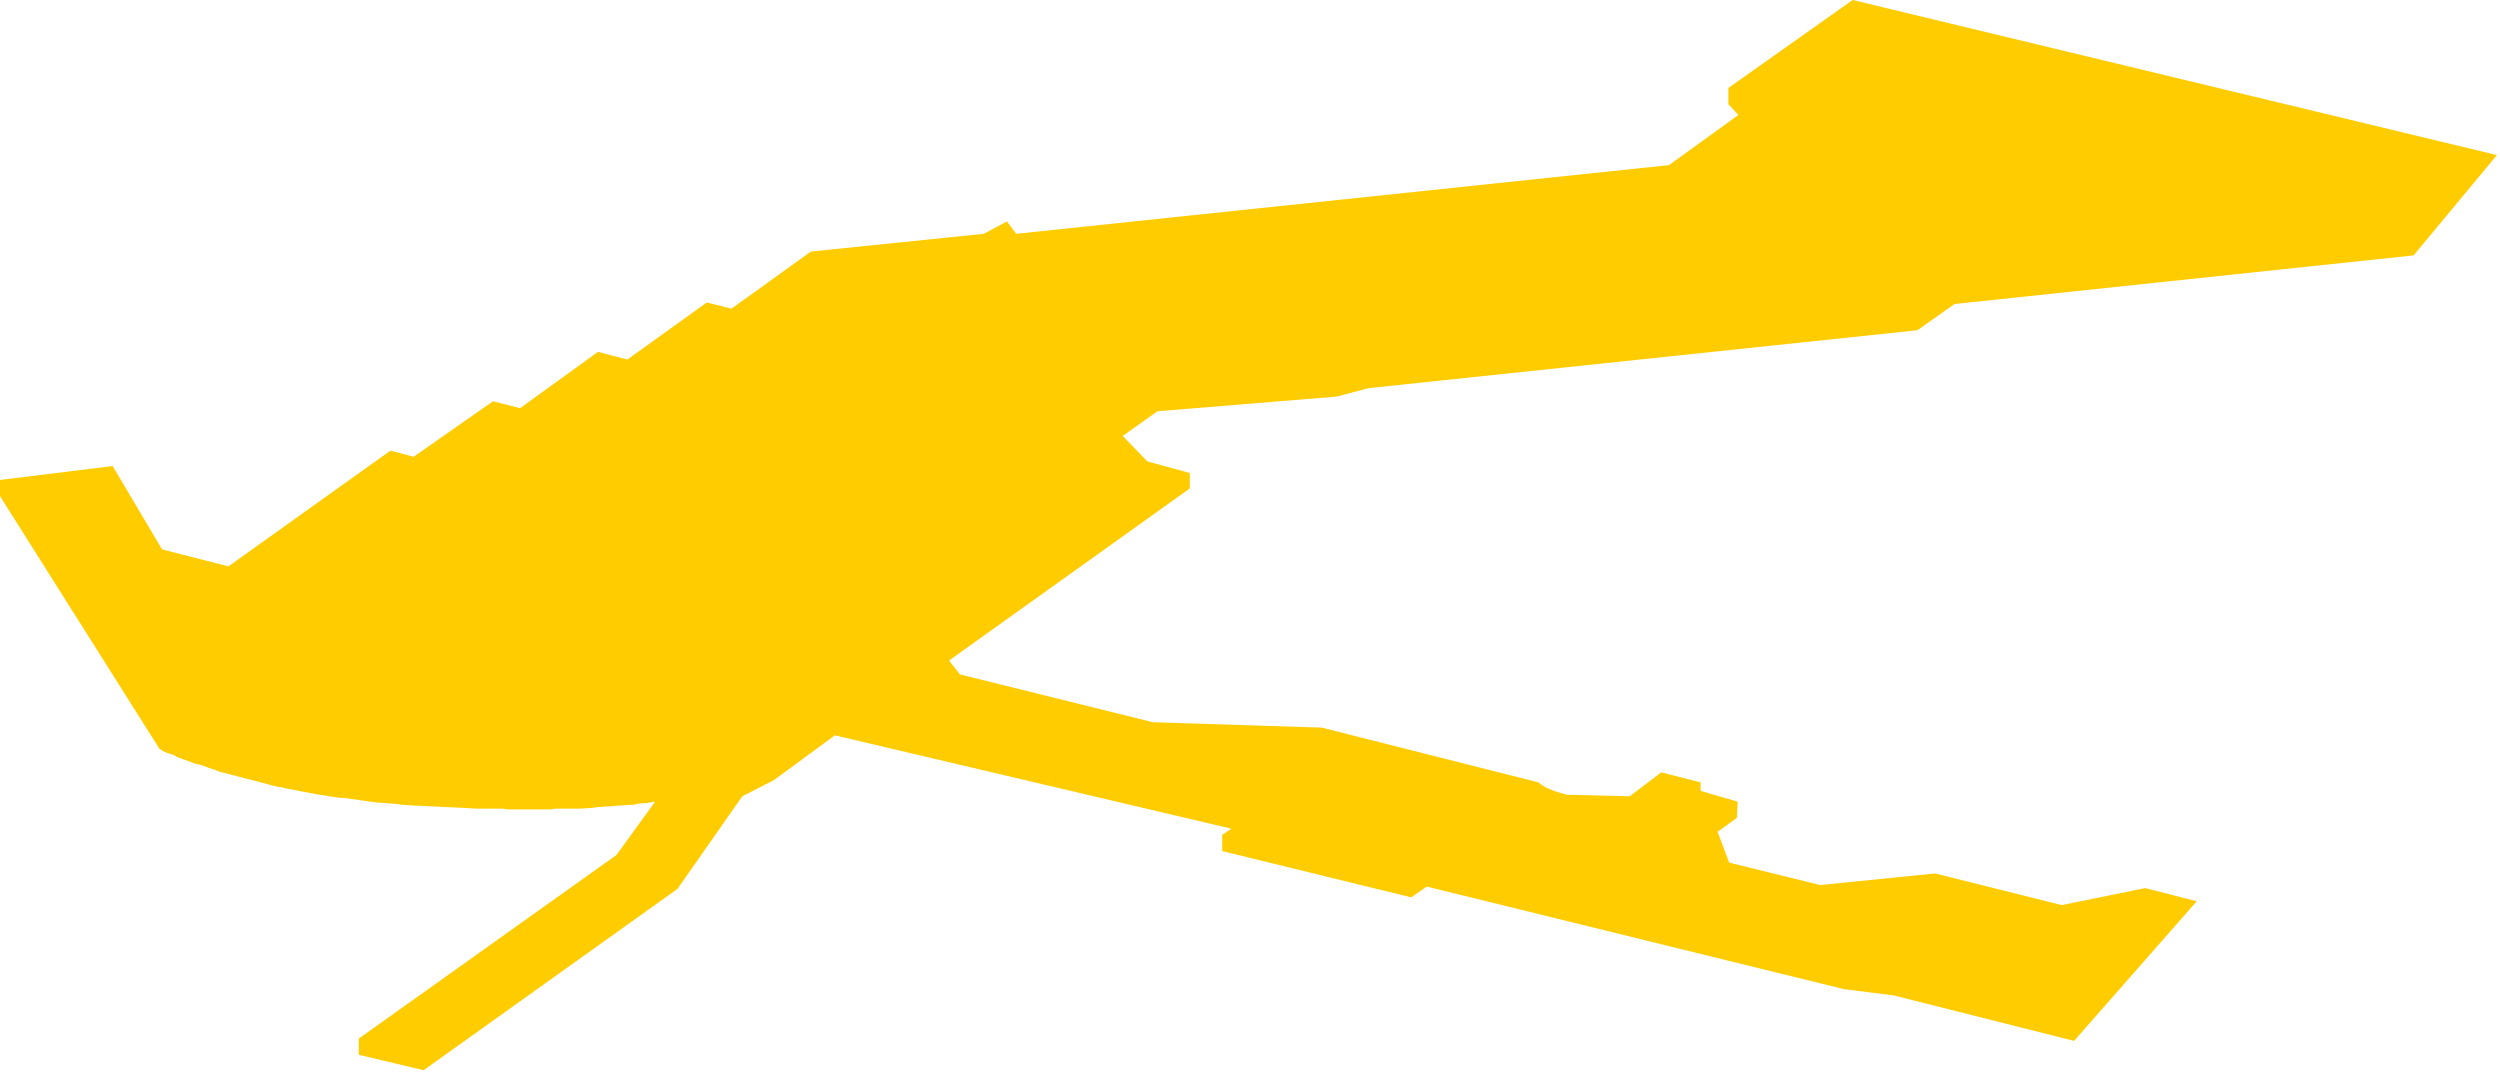 <?xml version="1.0" encoding="utf-8"?>
<svg version="1.1" id="Layer_1"
xmlns="http://www.w3.org/2000/svg"
xmlns:xlink="http://www.w3.org/1999/xlink"
xmlns:author="http://www.sothink.com"
width="162px" height="70px"
xml:space="preserve">
<g id="33" transform="matrix(1, 0, 0, 1, 0, 0)">
<path style="fill:#FFCC00;fill-opacity:1" d="M126.65,19.7L124.25 21.4L88.7 25.15L86.6 25.7L75 26.65L72.75 28.25L74.35 29.9L77.1 30.65L77.1 31.65L61.5 42.8L62.2 43.7L74.7 46.8L85.65 47.15L99.7 50.7Q100.15 51.15 101.55 51.5L105.6 51.6L107.65 50.05L110.2 50.7L110.2 51.25L112.6 51.95L112.55 53L111.3 53.9L112.05 55.9L117.95 57.35L125.4 56.6L133.6 58.65L139 57.55L142.35 58.4L134.4 67.45L122.7 64.5L119.5 64.1L92.45 57.45L91.45 58.15L79.2 55.15L79.2 54.1L79.8 53.7L54.1 47.65L50.15 50.55L48.1 51.6L43.9 57.6L27.45 69.35L23.25 68.35L23.25 67.3L39.95 55.4L42.45 51.95L42.4 51.95L41.85 52.05L41.6 52.05L41.25 52.1L41.1 52.15L40.9 52.15L38.7 52.3L38.4 52.35L37.6 52.4L36 52.4L35.65 52.45L32.9 52.45L32.55 52.4L30.85 52.4L30 52.35L26.85 52.2L26.05 52.15L25.75 52.1L24.4 52L24.1 51.95L24 51.95L22.25 51.7L22 51.7L20.4 51.45L20.25 51.4L20.15 51.4L18.35 51.05L18.25 51L18.05 51L14.2 50L13.85 49.85L13.8 49.85L12.95 49.55L12.7 49.5L11.45 49.05L11.4 49L11.2 48.9L10.85 48.8L10.5 48.65L10.5 48.6L10.35 48.55L0 32.15L0 31.1L7.3 30.2L10.5 35.6L14.8 36.7L25.3 29.2L26.8 29.6L31.95 26L33.7 26.45L38.75 22.8L40.65 23.3L45.8 19.6L47.4 20L52.55 16.3L63.75 15.15L65.25 14.35L65.85 15.15L108.15 10.7L112.65 7.45L112 6.75L112 5.7L120.05 0L161.8 10.05L156.4 16.55L126.65 19.7" />
</g>
</svg>
